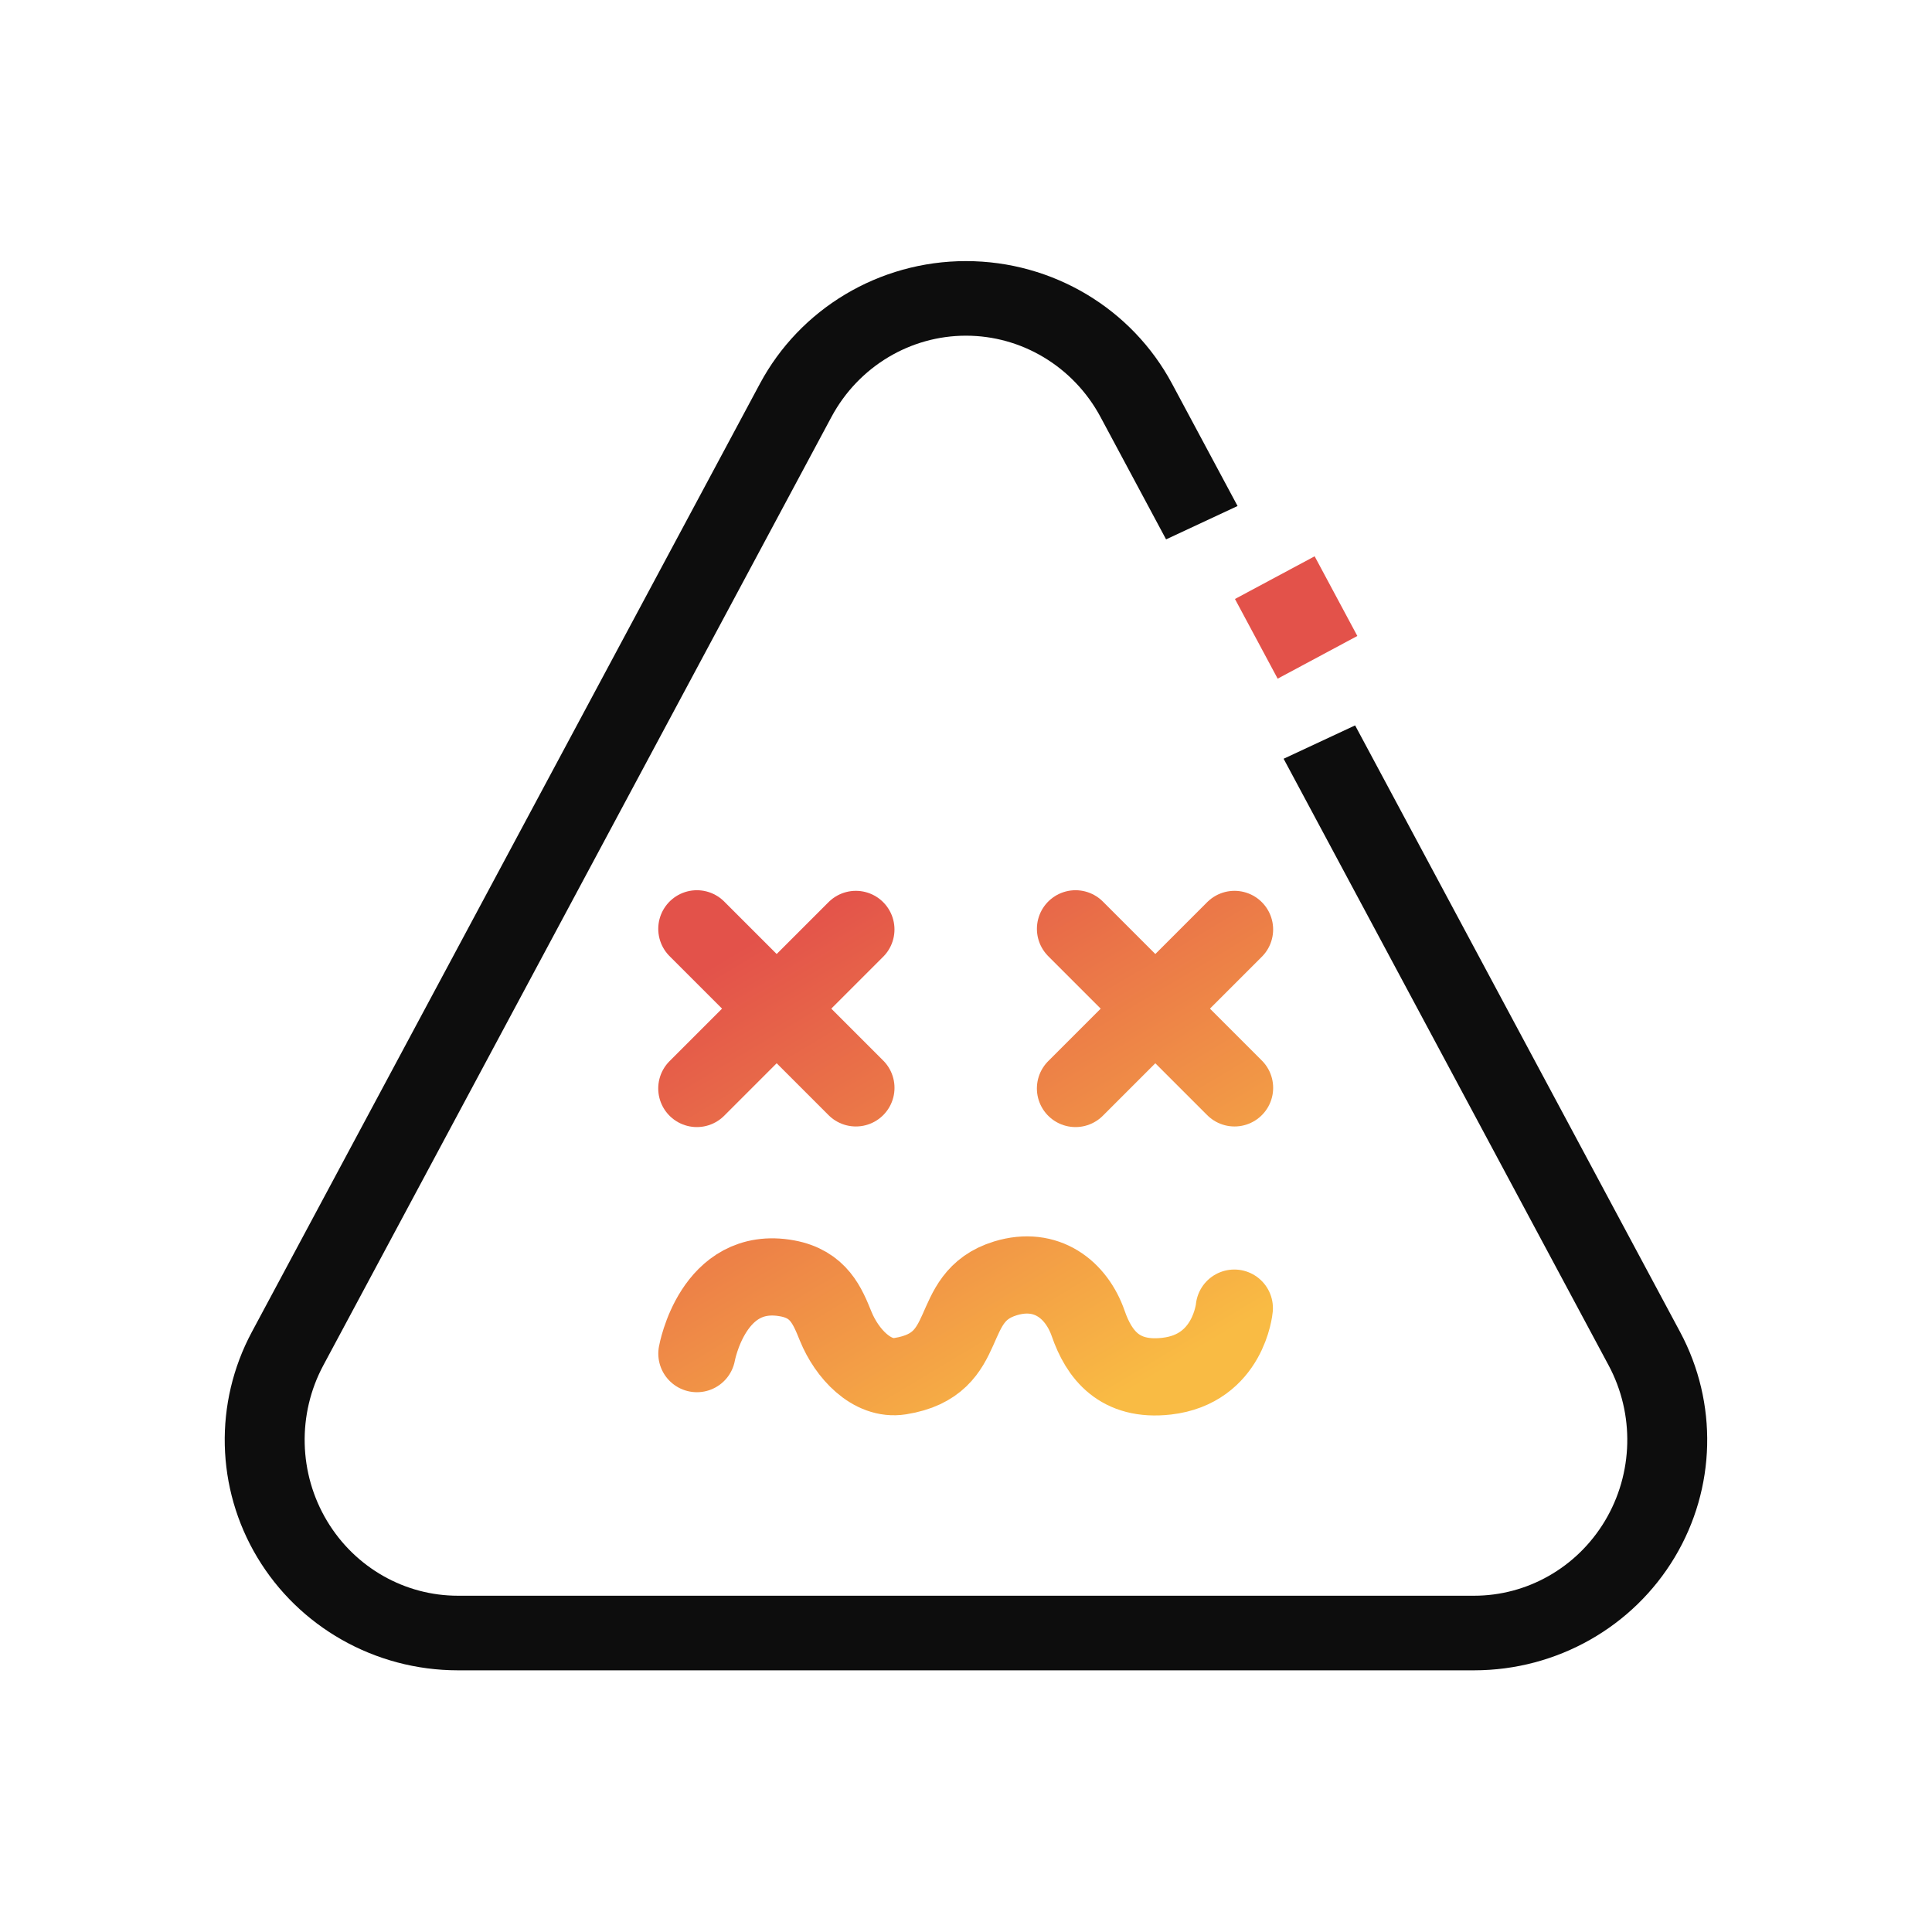 <?xml version="1.0" encoding="UTF-8" standalone="no"?>
<!DOCTYPE svg PUBLIC "-//W3C//DTD SVG 1.1//EN" "http://www.w3.org/Graphics/SVG/1.1/DTD/svg11.dtd">
<svg width="100%" height="100%" viewBox="0 0 200 200" version="1.1" xmlns="http://www.w3.org/2000/svg" xmlns:xlink="http://www.w3.org/1999/xlink" xml:space="preserve" xmlns:serif="http://www.serif.com/" style="fill-rule:evenodd;clip-rule:evenodd;stroke-linejoin:round;stroke-miterlimit:1.5;">
    <rect id="Artboard1" x="0" y="0" width="200" height="200" style="fill:none;"/>
    <g id="Artboard11" serif:id="Artboard1">
        <g transform="matrix(1.303,0,0,1.216,-30.303,-32.806)">
            <path d="M128.076,90.152C128.076,90.152 142.797,119.595 153.896,141.792C156.444,146.888 156.307,153.044 153.535,158.004C150.762,162.964 145.762,166 140.366,166C117.082,166 82.918,166 59.634,166C54.238,166 49.238,162.964 46.465,158.004C43.693,153.044 43.556,146.888 46.104,141.792C57.521,118.957 74.608,84.784 86.47,61.06C89.142,55.716 94.341,52.381 100,52.381C105.659,52.381 110.858,55.716 113.53,61.06C116.479,66.958 118.738,71.476 118.738,71.476" style="fill:none;stroke:rgb(13,13,13);stroke-width:6.35px;"/>
        </g>
        <g transform="matrix(0.874,0,0,0.874,1.347,20.116)">
            <path d="M81,87L99.832,105.832" style="fill:none;stroke:url(#_Linear1);stroke-width:9.15px;stroke-linecap:round;"/>
        </g>
        <g transform="matrix(0.874,0,0,0.874,40.545,20.116)">
            <path d="M81,87L99.832,105.832" style="fill:none;stroke:url(#_Linear2);stroke-width:9.15px;stroke-linecap:round;"/>
        </g>
        <g transform="matrix(5.35379e-17,-0.874,0.874,5.35379e-17,-3.9,183.47)">
            <path d="M81,87L99.832,105.832" style="fill:none;stroke:url(#_Linear3);stroke-width:9.15px;stroke-linecap:round;"/>
        </g>
        <g transform="matrix(5.35379e-17,-0.874,0.874,5.35379e-17,35.299,183.47)">
            <path d="M81,87L99.832,105.832" style="fill:none;stroke:url(#_Linear4);stroke-width:9.15px;stroke-linecap:round;"/>
        </g>
        <g transform="matrix(0.779,0,0,0.779,26.182,25.612)">
            <path d="M59,147C59,147 61.111,135.182 71,137C75.205,137.773 76.346,140.66 77.442,143.358C78.912,146.978 82.232,150.595 86,150C95.996,148.422 91.82,139.503 100,137C105.451,135.332 109.44,138.507 111,143C112.429,147.117 115.134,150.716 121.416,150C129.676,149.058 130.416,140.957 130.416,140.957" style="fill:none;stroke:url(#_Linear5);stroke-width:10.26px;stroke-linecap:round;"/>
        </g>
        <g transform="matrix(0.67,-0.359,0.359,0.67,15.079,61.469)">
            <rect x="130.428" y="70.689" width="12.311" height="12.311" style="fill:rgb(227,82,74);"/>
        </g>
    </g>
    <defs>
        <linearGradient id="_Linear1" x1="0" y1="0" x2="1" y2="0" gradientUnits="userSpaceOnUse" gradientTransform="matrix(35.416,59.014,-59.014,35.416,99.832,81.072)"><stop offset="0" style="stop-color:rgb(227,82,74);stop-opacity:1"/><stop offset="1" style="stop-color:rgb(249,187,68);stop-opacity:1"/></linearGradient>
        <linearGradient id="_Linear2" x1="0" y1="0" x2="1" y2="0" gradientUnits="userSpaceOnUse" gradientTransform="matrix(35.416,59.014,-59.014,35.416,55,81.072)"><stop offset="0" style="stop-color:rgb(227,82,74);stop-opacity:1"/><stop offset="1" style="stop-color:rgb(249,187,68);stop-opacity:1"/></linearGradient>
        <linearGradient id="_Linear3" x1="0" y1="0" x2="1" y2="0" gradientUnits="userSpaceOnUse" gradientTransform="matrix(-59.014,35.416,-35.416,-59.014,105.76,105.832)"><stop offset="0" style="stop-color:rgb(227,82,74);stop-opacity:1"/><stop offset="1" style="stop-color:rgb(249,187,68);stop-opacity:1"/></linearGradient>
        <linearGradient id="_Linear4" x1="0" y1="0" x2="1" y2="0" gradientUnits="userSpaceOnUse" gradientTransform="matrix(-59.014,35.416,-35.416,-59.014,105.76,61)"><stop offset="0" style="stop-color:rgb(227,82,74);stop-opacity:1"/><stop offset="1" style="stop-color:rgb(249,187,68);stop-opacity:1"/></linearGradient>
        <linearGradient id="_Linear5" x1="0" y1="0" x2="1" y2="0" gradientUnits="userSpaceOnUse" gradientTransform="matrix(39.728,66.199,-66.199,39.728,80.125,83.892)"><stop offset="0" style="stop-color:rgb(227,82,74);stop-opacity:1"/><stop offset="1" style="stop-color:rgb(249,187,68);stop-opacity:1"/></linearGradient>
    </defs>
</svg>
